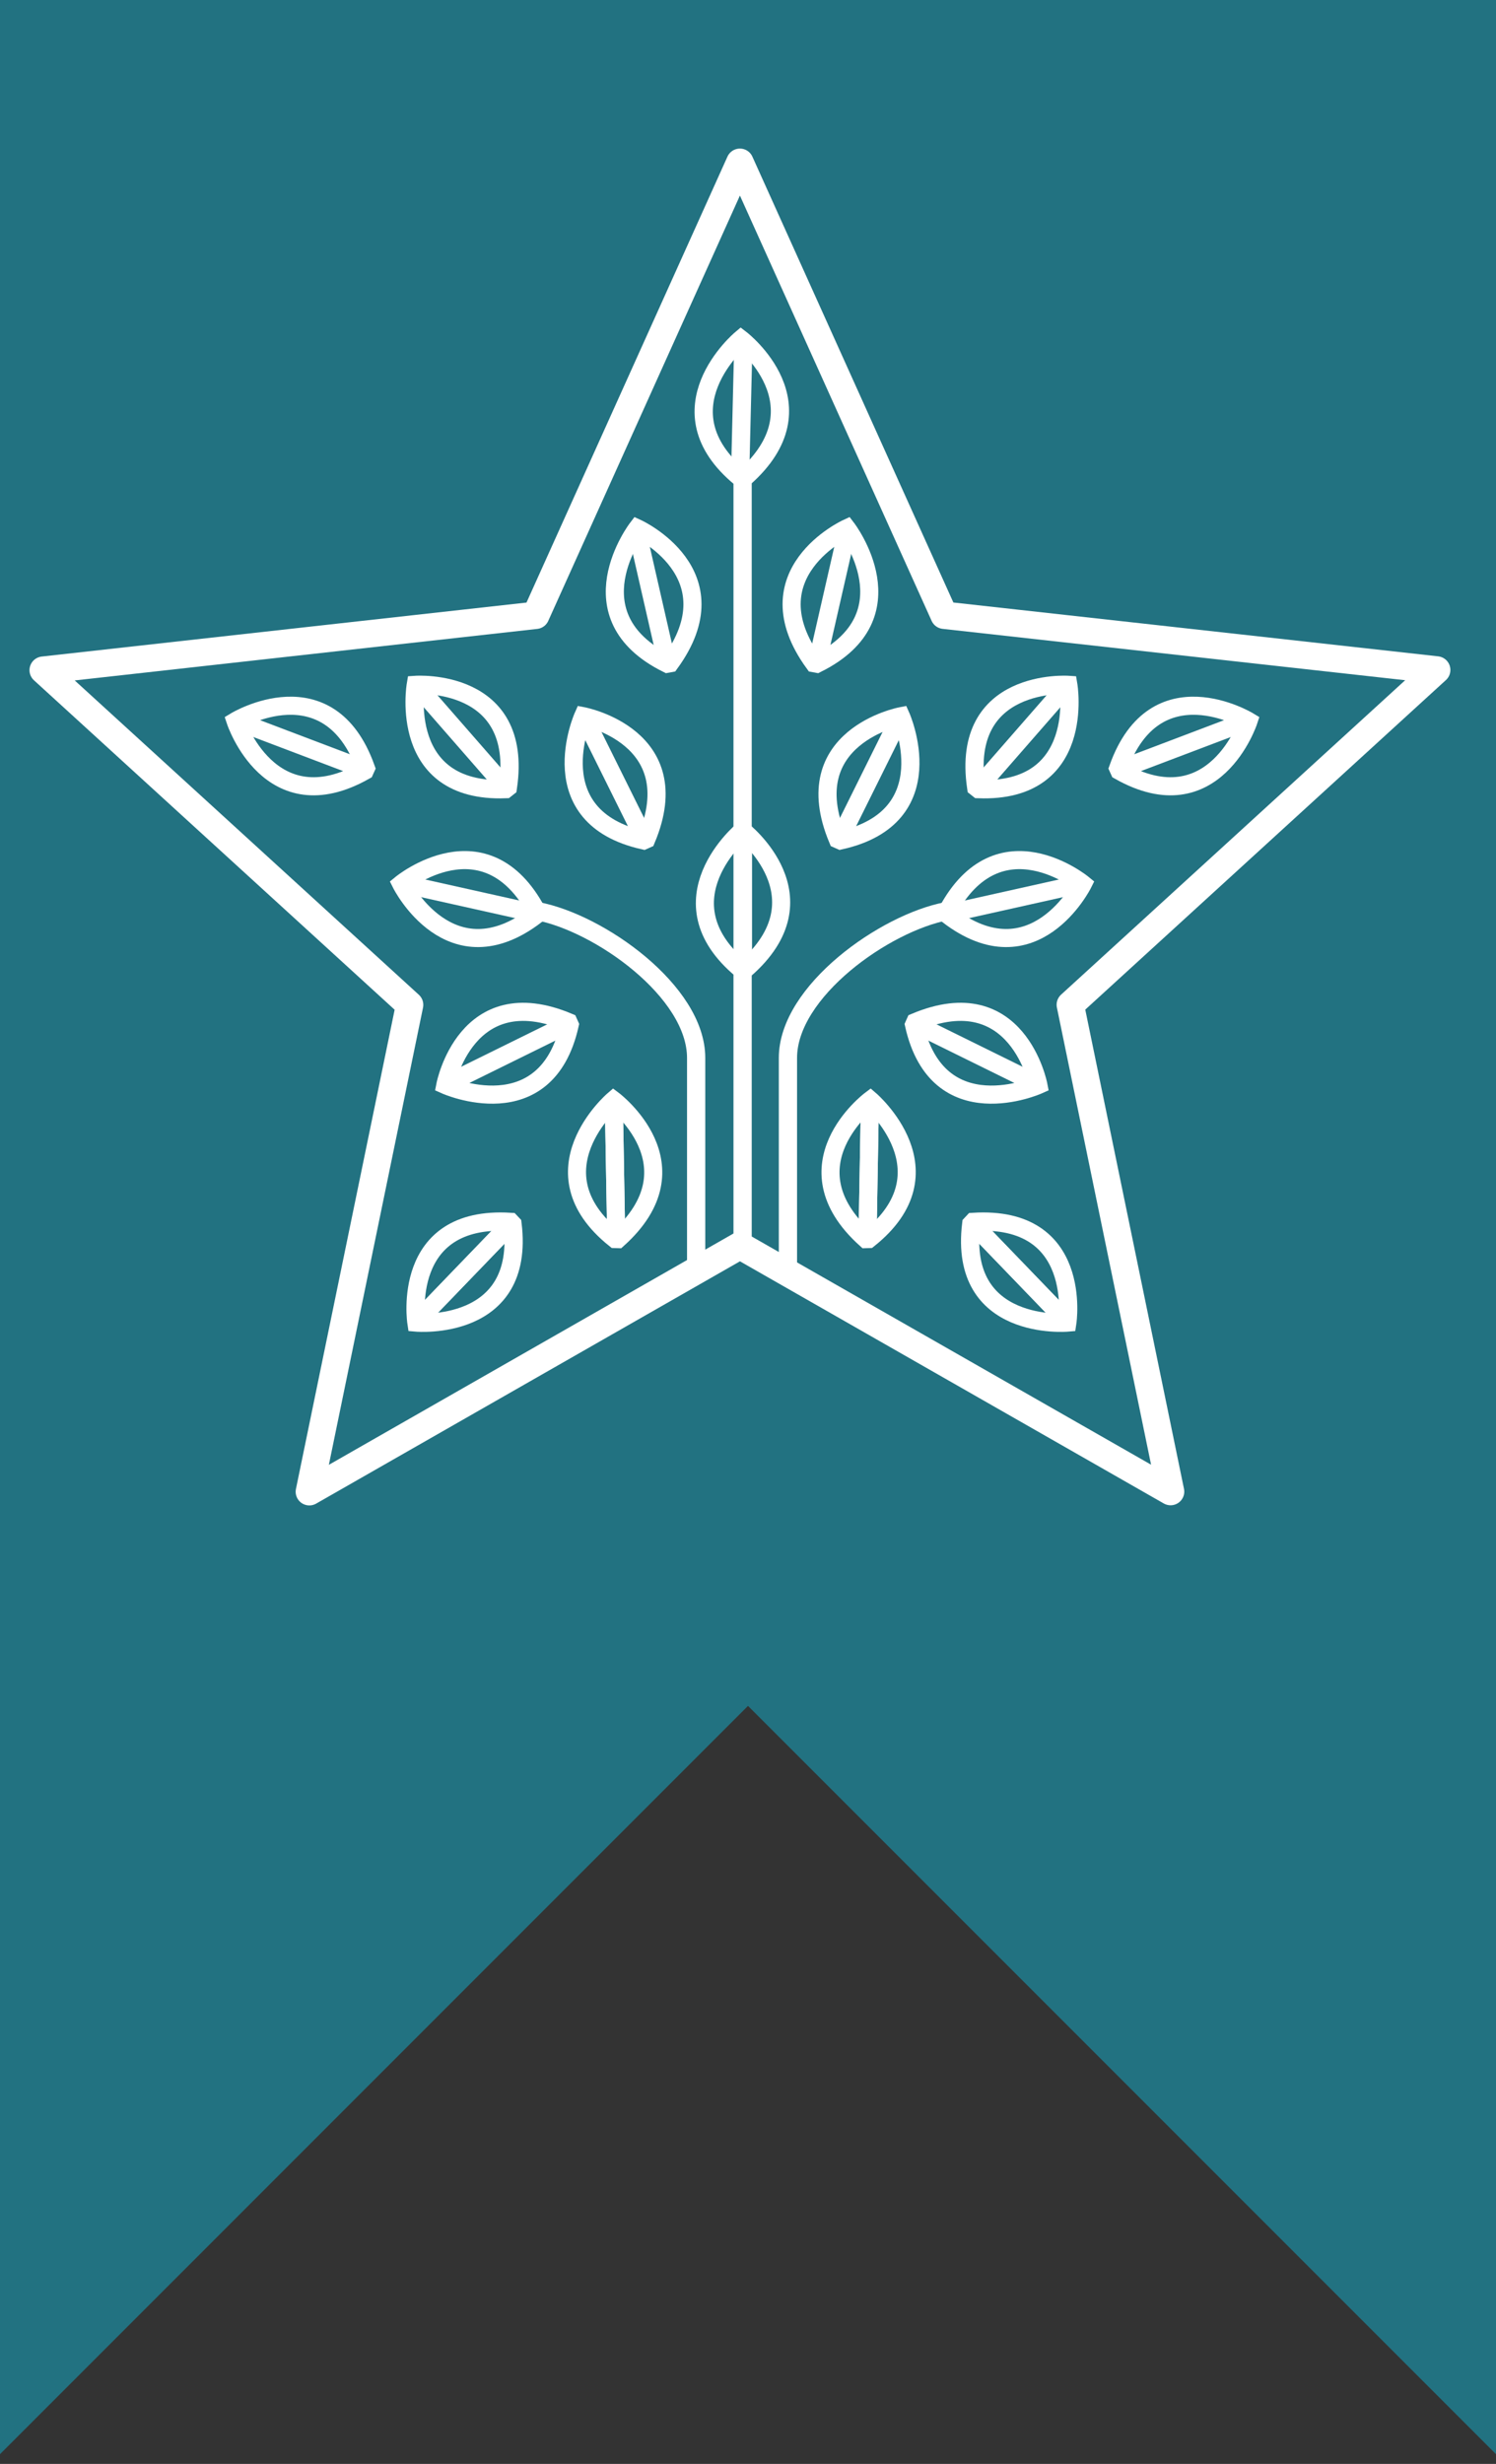 <?xml version="1.0" encoding="UTF-8" standalone="no"?>
<!-- Created with Inkscape (http://www.inkscape.org/) -->

<svg
   xmlns:dc="http://purl.org/dc/elements/1.1/"
   xmlns:cc="http://creativecommons.org/ns#"
   xmlns:rdf="http://www.w3.org/1999/02/22-rdf-syntax-ns#"
   xmlns:svg="http://www.w3.org/2000/svg"
   xmlns="http://www.w3.org/2000/svg"
   xmlns:sodipodi="http://sodipodi.sourceforge.net/DTD/sodipodi-0.dtd"
   xmlns:inkscape="http://www.inkscape.org/namespaces/inkscape"
   width="82"
   height="135"
   viewBox="0 0 82 135"
   version="1.1"
   id="svg8"
   inkscape:version="0.92.3 (2405546, 2018-03-11)"
   sodipodi:docname="badges.svg"
   inkscape:export-filename="/var/www/html/wordpress/wp-content/plugins/fcp-forms/forms/entity-add/templates/images/verified.png"
   inkscape:export-xdpi="96"
   inkscape:export-ydpi="96">
  <rect x="0" y="0" width="82" height="135" fill="#333333" stroke="none"/>
  <defs
     id="defs2">
    <filter
       inkscape:collect="always"
       style="color-interpolation-filters:sRGB"
       id="filter1357"
       x="-0.044"
       width="1.089"
       y="-0.03"
       height="1.061">
      <feGaussianBlur
         inkscape:collect="always"
         stdDeviation="0.988"
         id="feGaussianBlur1359" />
    </filter>
  </defs>
  <sodipodi:namedview
     id="base"
     pagecolor="#ffffff"
     bordercolor="#666666"
     borderopacity="1.0"
     inkscape:pageopacity="0.0"
     inkscape:pageshadow="2"
     inkscape:zoom="2.0000001"
     inkscape:cx="8.7290214"
     inkscape:cy="107.35507"
     inkscape:document-units="px"
     inkscape:current-layer="layer3"
     showgrid="false"
     units="px"
     viewbox-width="81.4"
     inkscape:window-width="1280"
     inkscape:window-height="735"
     inkscape:window-x="0"
     inkscape:window-y="0"
     inkscape:window-maximized="1"
     showguides="true"
     inkscape:guide-bbox="true" />
  <g
     inkscape:label="back"
     inkscape:groupmode="layer"
     id="layer1"
     transform="translate(0,-261.281)"
     sodipodi:insensitive="true"
     style="display:inline">
    <path
       style="opacity:1;vector-effect:none;fill:#227281;fill-opacity:1;stroke:none;stroke-width:0.5;stroke-linecap:round;stroke-linejoin:round;stroke-miterlimit:4;stroke-dasharray:none;stroke-dashoffset:0;stroke-opacity:1;paint-order:stroke fill markers"
       d="M 0,0 V 134.467 L 41,93.467 82,134.467 V 0 Z"
       transform="translate(0,261.281)"
       id="rect845"
       inkscape:connector-curvature="0" />
  </g>
  <g
     inkscape:groupmode="layer"
     id="layer2"
     inkscape:label="verified"
     sodipodi:insensitive="true"
     style="display:none">
    <g
       id="g1083"
       transform="translate(1.31,-261.281)">
      <g
         style="stroke-width:1;stroke-miterlimit:10;stroke-dasharray:none"
         id="g1044">
        <path
           inkscape:connector-curvature="0"
           id="path22"
           style="fill:none;stroke:#ffffff;stroke-width:1;stroke-linecap:butt;stroke-linejoin:miter;stroke-miterlimit:10;stroke-dasharray:none;stroke-opacity:1"
           d="m 39.308,313.384 c -5.901,-4.795 0.063,-9.635 0.063,-9.635 0,0 6.047,4.617 0.145,9.636 z" />
        <path
           inkscape:connector-curvature="0"
           id="path26"
           style="fill:none;stroke:#ffffff;stroke-width:1;stroke-linecap:butt;stroke-linejoin:miter;stroke-miterlimit:10;stroke-dasharray:none;stroke-opacity:1"
           d="m 39.399,304.053 -0.002,9.143" />
        <path
           inkscape:connector-curvature="0"
           id="path30"
           style="fill:none;stroke:#ffffff;stroke-width:1;stroke-linecap:butt;stroke-linejoin:miter;stroke-miterlimit:10;stroke-dasharray:none;stroke-opacity:1"
           d="m 39.274,299.213 c -5.934,-4.754 -0.003,-9.635 -0.003,-9.635 0,0 6.079,4.575 0.211,9.635 z" />
        <path
           inkscape:connector-curvature="0"
           id="path34"
           style="fill:none;stroke:#ffffff;stroke-width:1;stroke-linecap:butt;stroke-linejoin:miter;stroke-miterlimit:10;stroke-dasharray:none;stroke-opacity:1"
           d="m 39.301,289.882 0.061,9.143" />
        <path
           inkscape:connector-curvature="0"
           id="path38"
           style="fill:none;stroke:#ffffff;stroke-width:1;stroke-linecap:butt;stroke-linejoin:miter;stroke-miterlimit:10;stroke-dasharray:none;stroke-opacity:1"
           d="m 33.034,293.371 c -7.58,-0.596 -5.414,-7.959 -5.414,-7.959 0,0 7.6,0.366 5.591,7.849 z" />
        <path
           inkscape:connector-curvature="0"
           id="path42"
           style="fill:none;stroke:#ffffff;stroke-width:1;stroke-linecap:butt;stroke-linejoin:miter;stroke-miterlimit:10;stroke-dasharray:none;stroke-opacity:1"
           d="m 27.816,285.646 5.191,7.528" />
        <path
           inkscape:connector-curvature="0"
           id="path46"
           style="fill:none;stroke:#ffffff;stroke-width:1;stroke-linecap:butt;stroke-linejoin:miter;stroke-miterlimit:10;stroke-dasharray:none;stroke-opacity:1"
           d="m 26.782,300.731 c -7.265,2.241 -7.967,-5.401 -7.967,-5.401 0,0 7.199,-2.462 8.091,5.235 z" />
        <path
           inkscape:connector-curvature="0"
           id="path50"
           style="fill:none;stroke:#ffffff;stroke-width:1;stroke-linecap:butt;stroke-linejoin:miter;stroke-miterlimit:10;stroke-dasharray:none;stroke-opacity:1"
           d="m 19.082,295.475 7.601,5.083" />
        <path
           inkscape:connector-curvature="0"
           id="path54"
           style="fill:none;stroke:#ffffff;stroke-width:1;stroke-linecap:butt;stroke-linejoin:miter;stroke-miterlimit:10;stroke-dasharray:none;stroke-opacity:1"
           d="m 36.08,303.715 c -7.506,1.213 -7.142,-6.453 -7.142,-6.453 0,0 7.471,-1.44 7.288,6.305 z" />
        <path
           inkscape:connector-curvature="0"
           id="path58"
           style="fill:none;stroke:#ffffff;stroke-width:1;stroke-linecap:butt;stroke-linejoin:miter;stroke-miterlimit:10;stroke-dasharray:none;stroke-opacity:1"
           d="m 29.183,297.443 6.823,6.087" />
        <path
           inkscape:connector-curvature="0"
           id="path62"
           style="fill:none;stroke:#ffffff;stroke-width:1;stroke-linecap:butt;stroke-linejoin:miter;stroke-miterlimit:10;stroke-dasharray:none;stroke-opacity:1"
           d="m 28.249,310.251 c -7.506,1.213 -7.142,-6.453 -7.142,-6.453 0,0 7.471,-1.44 7.288,6.305 z" />
        <path
           inkscape:connector-curvature="0"
           id="path66"
           style="fill:none;stroke:#ffffff;stroke-width:1;stroke-linecap:butt;stroke-linejoin:miter;stroke-miterlimit:10;stroke-dasharray:none;stroke-opacity:1"
           d="m 21.352,303.979 6.823,6.087" />
        <path
           inkscape:connector-curvature="0"
           id="path70"
           style="fill:none;stroke:#ffffff;stroke-width:1;stroke-linecap:butt;stroke-linejoin:miter;stroke-miterlimit:10;stroke-dasharray:none;stroke-opacity:1"
           d="m 26.594,315.678 c -4.784,5.909 -9.625,-0.047 -9.625,-0.047 0,0 4.606,-6.055 9.635,-0.161 z" />
        <path
           inkscape:connector-curvature="0"
           id="path74"
           style="fill:none;stroke:#ffffff;stroke-width:1;stroke-linecap:butt;stroke-linejoin:miter;stroke-miterlimit:10;stroke-dasharray:none;stroke-opacity:1"
           d="m 17.272,315.603 9.143,-0.013" />
        <path
           inkscape:connector-curvature="0"
           id="path78"
           style="fill:none;stroke:#ffffff;stroke-width:1;stroke-linecap:butt;stroke-linejoin:miter;stroke-miterlimit:10;stroke-dasharray:none;stroke-opacity:1"
           d="m 36.645,318.71 c -6.993,2.984 -8.485,-4.545 -8.485,-4.545 0,0 6.904,-3.196 8.591,4.365 z" />
        <path
           inkscape:connector-curvature="0"
           id="path82"
           style="fill:none;stroke:#ffffff;stroke-width:1;stroke-linecap:butt;stroke-linejoin:miter;stroke-miterlimit:10;stroke-dasharray:none;stroke-opacity:1"
           d="m 28.441,314.283 8.088,4.266" />
        <path
           inkscape:connector-curvature="0"
           id="path86"
           style="fill:none;stroke:#ffffff;stroke-width:1;stroke-linecap:butt;stroke-linejoin:miter;stroke-miterlimit:10;stroke-dasharray:none;stroke-opacity:1"
           d="m 34.385,322.334 c -0.605,7.579 -7.965,5.404 -7.965,5.404 0,0 0.376,-7.599 7.857,-5.581 z" />
        <path
           inkscape:connector-curvature="0"
           id="path90"
           style="fill:none;stroke:#ffffff;stroke-width:1;stroke-linecap:butt;stroke-linejoin:miter;stroke-miterlimit:10;stroke-dasharray:none;stroke-opacity:1"
           d="m 26.654,327.542 7.534,-5.181" />
        <path
           inkscape:connector-curvature="0"
           id="path94"
           style="fill:none;stroke:#ffffff;stroke-width:1;stroke-linecap:butt;stroke-linejoin:miter;stroke-miterlimit:10;stroke-dasharray:none;stroke-opacity:1"
           d="m 45.179,293.54 c 7.58,-0.595 5.414,-7.958 5.414,-7.958 0,0 -7.6,0.366 -5.591,7.849 z" />
        <path
           inkscape:connector-curvature="0"
           id="path98"
           style="fill:none;stroke:#ffffff;stroke-width:1;stroke-linecap:butt;stroke-linejoin:miter;stroke-miterlimit:10;stroke-dasharray:none;stroke-opacity:1"
           d="m 50.397,285.816 -5.191,7.528" />
        <path
           inkscape:connector-curvature="0"
           id="path102"
           style="fill:none;stroke:#ffffff;stroke-width:1;stroke-linecap:butt;stroke-linejoin:miter;stroke-miterlimit:10;stroke-dasharray:none;stroke-opacity:1"
           d="m 52.533,300.792 c 7.265,2.241 7.968,-5.401 7.968,-5.401 0,0 -7.199,-2.462 -8.092,5.235 z" />
        <path
           inkscape:connector-curvature="0"
           id="path106"
           style="fill:none;stroke:#ffffff;stroke-width:1;stroke-linecap:butt;stroke-linejoin:miter;stroke-miterlimit:10;stroke-dasharray:none;stroke-opacity:1"
           d="m 60.233,295.537 -7.601,5.083" />
        <path
           inkscape:connector-curvature="0"
           id="path110"
           style="fill:none;stroke:#ffffff;stroke-width:1;stroke-linecap:butt;stroke-linejoin:miter;stroke-miterlimit:10;stroke-dasharray:none;stroke-opacity:1"
           d="m 43.171,303.567 c 7.506,1.213 7.142,-6.453 7.142,-6.453 0,0 -7.471,-1.44 -7.288,6.305 z" />
        <path
           inkscape:connector-curvature="0"
           id="path114"
           style="fill:none;stroke:#ffffff;stroke-width:1;stroke-linecap:butt;stroke-linejoin:miter;stroke-miterlimit:10;stroke-dasharray:none;stroke-opacity:1"
           d="m 50.067,297.295 -6.823,6.087" />
        <path
           inkscape:connector-curvature="0"
           id="path118"
           style="fill:none;stroke:#ffffff;stroke-width:1;stroke-linecap:butt;stroke-linejoin:miter;stroke-miterlimit:10;stroke-dasharray:none;stroke-opacity:1"
           d="m 50.382,310.132 c 7.506,1.213 7.142,-6.453 7.142,-6.453 0,0 -7.471,-1.44 -7.288,6.305 z" />
        <path
           inkscape:connector-curvature="0"
           id="path122"
           style="fill:none;stroke:#ffffff;stroke-width:1;stroke-linecap:butt;stroke-linejoin:miter;stroke-miterlimit:10;stroke-dasharray:none;stroke-opacity:1"
           d="m 57.278,303.86 -6.823,6.087" />
        <path
           inkscape:connector-curvature="0"
           id="path126"
           style="fill:none;stroke:#ffffff;stroke-width:1;stroke-linecap:butt;stroke-linejoin:miter;stroke-miterlimit:10;stroke-dasharray:none;stroke-opacity:1"
           d="m 52.758,316.533 c 4.784,5.909 9.625,-0.047 9.625,-0.047 0,0 -4.607,-6.055 -9.635,-0.161 z" />
        <path
           inkscape:connector-curvature="0"
           id="path130"
           style="fill:none;stroke:#ffffff;stroke-width:1;stroke-linecap:butt;stroke-linejoin:miter;stroke-miterlimit:10;stroke-dasharray:none;stroke-opacity:1"
           d="m 62.08,316.458 -9.144,-0.014" />
        <path
           inkscape:connector-curvature="0"
           id="path134"
           style="fill:none;stroke:#ffffff;stroke-width:1;stroke-linecap:butt;stroke-linejoin:miter;stroke-miterlimit:10;stroke-dasharray:none;stroke-opacity:1"
           d="m 41.937,319.109 c 6.993,2.984 8.485,-4.544 8.485,-4.544 0,0 -6.904,-3.196 -8.591,4.366 z" />
        <path
           inkscape:connector-curvature="0"
           id="path138"
           style="fill:none;stroke:#ffffff;stroke-width:1;stroke-linecap:butt;stroke-linejoin:miter;stroke-miterlimit:10;stroke-dasharray:none;stroke-opacity:1"
           d="m 50.141,314.682 -8.088,4.266" />
        <path
           inkscape:connector-curvature="0"
           id="path142"
           style="fill:none;stroke:#ffffff;stroke-width:1;stroke-linecap:butt;stroke-linejoin:miter;stroke-miterlimit:10;stroke-dasharray:none;stroke-opacity:1"
           d="m 44.765,322.251 c 0.605,7.579 7.965,5.404 7.965,5.404 0,0 -0.376,-7.599 -7.856,-5.581 z" />
        <path
           inkscape:connector-curvature="0"
           id="path146"
           style="fill:none;stroke:#ffffff;stroke-width:1;stroke-linecap:butt;stroke-linejoin:miter;stroke-miterlimit:10;stroke-dasharray:none;stroke-opacity:1"
           d="m 52.496,327.46 -7.534,-5.181" />
        <path
           inkscape:connector-curvature="0"
           id="path150"
           style="fill:none;stroke:#ffffff;stroke-width:1;stroke-linecap:butt;stroke-linejoin:miter;stroke-miterlimit:10;stroke-dasharray:none;stroke-opacity:1"
           d="m 39.378,299.218 v 35.213" />
        <path
           inkscape:connector-curvature="0"
           id="path154"
           style="fill:none;stroke:#ffffff;stroke-width:1;stroke-linecap:butt;stroke-linejoin:miter;stroke-miterlimit:10;stroke-dasharray:none;stroke-opacity:1"
           d="M 41.811,318.982 V 334.217" />
        <path
           inkscape:connector-curvature="0"
           id="path158"
           style="fill:none;stroke:#ffffff;stroke-width:1;stroke-linecap:butt;stroke-linejoin:miter;stroke-miterlimit:10;stroke-dasharray:none;stroke-opacity:1"
           d="m 36.769,318.585 v 15.417" />
      </g>
      <path
         d="m 66.451,307.479 c 0,14.78 -11.981,26.76 -26.76,26.76 -14.78,0 -26.761,-11.981 -26.761,-26.76 0,-14.78 11.981,-26.76 26.761,-26.76 14.779,0 26.76,11.981 26.76,26.76 z"
         style="fill:none;stroke:#ffffff;stroke-width:1.5;stroke-linecap:butt;stroke-linejoin:miter;stroke-miterlimit:10;stroke-dasharray:none;stroke-opacity:1"
         id="path162"
         inkscape:connector-curvature="0" />
    </g>
  </g>
  <g
     style="display:none"
     inkscape:label="marker_invert"
     id="g1117"
     inkscape:groupmode="layer"
     sodipodi:insensitive="true">
    <g
       id="g1339"
       style="filter:url(#filter1357)">
      <path
         inkscape:connector-curvature="0"
         id="path1041"
         style="fill:none;stroke:#ffffff;stroke-width:4;stroke-linecap:butt;stroke-linejoin:miter;stroke-miterlimit:10;stroke-dasharray:none;stroke-opacity:1"
         d="m 40.618,54.227 c -5.901,-4.795 0.063,-9.635 0.063,-9.635 0,0 6.047,4.617 0.145,9.636 z" />
      <path
         inkscape:connector-curvature="0"
         id="path1043"
         style="fill:none;stroke:#ffffff;stroke-width:4;stroke-linecap:butt;stroke-linejoin:miter;stroke-miterlimit:10;stroke-dasharray:none;stroke-opacity:1"
         d="m 40.709,44.896 -0.002,9.143" />
      <path
         inkscape:connector-curvature="0"
         id="path1045"
         style="fill:none;stroke:#ffffff;stroke-width:4;stroke-linecap:butt;stroke-linejoin:miter;stroke-miterlimit:10;stroke-dasharray:none;stroke-opacity:1"
         d="m 40.584,37.932 c -5.934,-4.754 -0.003,-9.635 -0.003,-9.635 0,0 6.079,4.575 0.211,9.635 z" />
      <path
         inkscape:connector-curvature="0"
         id="path1047"
         style="fill:none;stroke:#ffffff;stroke-width:4;stroke-linecap:butt;stroke-linejoin:miter;stroke-miterlimit:10;stroke-dasharray:none;stroke-opacity:1"
         d="m 40.61,28.601 0.061,9.143" />
      <path
         inkscape:connector-curvature="0"
         id="path1049"
         style="fill:none;stroke:#ffffff;stroke-width:4;stroke-linecap:butt;stroke-linejoin:miter;stroke-miterlimit:10;stroke-dasharray:none;stroke-opacity:1"
         d="m 34.344,32.089 c -7.58,-0.596 -5.414,-7.959 -5.414,-7.959 0,0 7.6,0.366 5.591,7.849 z" />
      <path
         inkscape:connector-curvature="0"
         id="path1051"
         style="fill:none;stroke:#ffffff;stroke-width:4;stroke-linecap:butt;stroke-linejoin:miter;stroke-miterlimit:10;stroke-dasharray:none;stroke-opacity:1"
         d="m 29.125,24.365 5.191,7.528" />
      <path
         inkscape:connector-curvature="0"
         id="path1053"
         style="fill:none;stroke:#ffffff;stroke-width:4;stroke-linecap:butt;stroke-linejoin:miter;stroke-miterlimit:10;stroke-dasharray:none;stroke-opacity:1"
         d="m 28.092,39.45 c -7.265,2.241 -7.967,-5.401 -7.967,-5.401 0,0 7.199,-2.462 8.091,5.235 z" />
      <path
         inkscape:connector-curvature="0"
         id="path1055"
         style="fill:none;stroke:#ffffff;stroke-width:4;stroke-linecap:butt;stroke-linejoin:miter;stroke-miterlimit:10;stroke-dasharray:none;stroke-opacity:1"
         d="m 20.392,34.194 7.601,5.083" />
      <path
         inkscape:connector-curvature="0"
         id="path1057"
         style="fill:none;stroke:#ffffff;stroke-width:4;stroke-linecap:butt;stroke-linejoin:miter;stroke-miterlimit:10;stroke-dasharray:none;stroke-opacity:1"
         d="m 37.39,42.434 c -7.506,1.213 -7.142,-6.453 -7.142,-6.453 0,0 7.471,-1.44 7.288,6.305 z" />
      <path
         inkscape:connector-curvature="0"
         id="path1059"
         style="fill:none;stroke:#ffffff;stroke-width:4;stroke-linecap:butt;stroke-linejoin:miter;stroke-miterlimit:10;stroke-dasharray:none;stroke-opacity:1"
         d="m 30.493,36.161 6.823,6.087" />
      <path
         inkscape:connector-curvature="0"
         id="path1061"
         style="fill:none;stroke:#ffffff;stroke-width:4;stroke-linecap:butt;stroke-linejoin:miter;stroke-miterlimit:10;stroke-dasharray:none;stroke-opacity:1"
         d="m 29.558,51.095 c -7.506,1.213 -7.142,-6.453 -7.142,-6.453 0,0 7.471,-1.44 7.288,6.305 z" />
      <path
         inkscape:connector-curvature="0"
         id="path1063"
         style="fill:none;stroke:#ffffff;stroke-width:4;stroke-linecap:butt;stroke-linejoin:miter;stroke-miterlimit:10;stroke-dasharray:none;stroke-opacity:1"
         d="m 22.662,44.823 6.823,6.087" />
      <path
         inkscape:connector-curvature="0"
         id="path1065"
         style="fill:none;stroke:#ffffff;stroke-width:4;stroke-linecap:butt;stroke-linejoin:miter;stroke-miterlimit:10;stroke-dasharray:none;stroke-opacity:1"
         d="m 27.903,56.522 c -4.784,5.909 -9.625,-0.047 -9.625,-0.047 0,0 4.606,-6.055 9.635,-0.161 z" />
      <path
         inkscape:connector-curvature="0"
         id="path1067"
         style="fill:none;stroke:#ffffff;stroke-width:4;stroke-linecap:butt;stroke-linejoin:miter;stroke-miterlimit:10;stroke-dasharray:none;stroke-opacity:1"
         d="m 18.581,56.447 9.143,-0.013" />
      <path
         inkscape:connector-curvature="0"
         id="path1069"
         style="fill:none;stroke:#ffffff;stroke-width:4;stroke-linecap:butt;stroke-linejoin:miter;stroke-miterlimit:10;stroke-dasharray:none;stroke-opacity:1"
         d="m 37.954,59.554 c -6.993,2.984 -8.485,-4.545 -8.485,-4.545 0,0 6.904,-3.196 8.591,4.365 z" />
      <path
         inkscape:connector-curvature="0"
         id="path1071"
         style="fill:none;stroke:#ffffff;stroke-width:4;stroke-linecap:butt;stroke-linejoin:miter;stroke-miterlimit:10;stroke-dasharray:none;stroke-opacity:1"
         d="m 29.75,55.127 8.088,4.266" />
      <path
         inkscape:connector-curvature="0"
         id="path1073"
         style="fill:none;stroke:#ffffff;stroke-width:4;stroke-linecap:butt;stroke-linejoin:miter;stroke-miterlimit:10;stroke-dasharray:none;stroke-opacity:1"
         d="m 35.694,66.552 c -0.605,7.579 -7.965,5.404 -7.965,5.404 0,0 0.376,-7.599 7.857,-5.581 z" />
      <path
         inkscape:connector-curvature="0"
         id="path1075"
         style="fill:none;stroke:#ffffff;stroke-width:4;stroke-linecap:butt;stroke-linejoin:miter;stroke-miterlimit:10;stroke-dasharray:none;stroke-opacity:1"
         d="m 27.963,71.761 7.534,-5.181" />
      <path
         inkscape:connector-curvature="0"
         id="path1077"
         style="fill:none;stroke:#ffffff;stroke-width:4;stroke-linecap:butt;stroke-linejoin:miter;stroke-miterlimit:10;stroke-dasharray:none;stroke-opacity:1"
         d="m 46.488,32.259 c 7.58,-0.595 5.414,-7.958 5.414,-7.958 0,0 -7.6,0.366 -5.591,7.849 z" />
      <path
         inkscape:connector-curvature="0"
         id="path1079"
         style="fill:none;stroke:#ffffff;stroke-width:4;stroke-linecap:butt;stroke-linejoin:miter;stroke-miterlimit:10;stroke-dasharray:none;stroke-opacity:1"
         d="m 51.707,24.534 -5.191,7.528" />
      <path
         inkscape:connector-curvature="0"
         id="path1081"
         style="fill:none;stroke:#ffffff;stroke-width:4;stroke-linecap:butt;stroke-linejoin:miter;stroke-miterlimit:10;stroke-dasharray:none;stroke-opacity:1"
         d="m 53.843,39.511 c 7.265,2.241 7.968,-5.401 7.968,-5.401 0,0 -7.199,-2.462 -8.092,5.235 z" />
      <path
         inkscape:connector-curvature="0"
         id="path1083"
         style="fill:none;stroke:#ffffff;stroke-width:4;stroke-linecap:butt;stroke-linejoin:miter;stroke-miterlimit:10;stroke-dasharray:none;stroke-opacity:1"
         d="m 61.542,34.255 -7.601,5.083" />
      <path
         inkscape:connector-curvature="0"
         id="path1085"
         style="fill:none;stroke:#ffffff;stroke-width:4;stroke-linecap:butt;stroke-linejoin:miter;stroke-miterlimit:10;stroke-dasharray:none;stroke-opacity:1"
         d="m 44.481,42.286 c 7.506,1.213 7.142,-6.453 7.142,-6.453 0,0 -7.471,-1.44 -7.288,6.305 z" />
      <path
         inkscape:connector-curvature="0"
         id="path1087"
         style="fill:none;stroke:#ffffff;stroke-width:4;stroke-linecap:butt;stroke-linejoin:miter;stroke-miterlimit:10;stroke-dasharray:none;stroke-opacity:1"
         d="m 51.377,36.014 -6.823,6.087" />
      <path
         inkscape:connector-curvature="0"
         id="path1089"
         style="fill:none;stroke:#ffffff;stroke-width:4;stroke-linecap:butt;stroke-linejoin:miter;stroke-miterlimit:10;stroke-dasharray:none;stroke-opacity:1"
         d="m 51.691,50.976 c 7.506,1.213 7.142,-6.453 7.142,-6.453 0,0 -7.471,-1.44 -7.288,6.305 z" />
      <path
         inkscape:connector-curvature="0"
         id="path1091"
         style="fill:none;stroke:#ffffff;stroke-width:4;stroke-linecap:butt;stroke-linejoin:miter;stroke-miterlimit:10;stroke-dasharray:none;stroke-opacity:1"
         d="M 58.588,44.703 51.765,50.791" />
      <path
         inkscape:connector-curvature="0"
         id="path1093"
         style="fill:none;stroke:#ffffff;stroke-width:4;stroke-linecap:butt;stroke-linejoin:miter;stroke-miterlimit:10;stroke-dasharray:none;stroke-opacity:1"
         d="m 54.067,57.376 c 4.784,5.909 9.625,-0.047 9.625,-0.047 0,0 -4.607,-6.055 -9.635,-0.161 z" />
      <path
         inkscape:connector-curvature="0"
         id="path1095"
         style="fill:none;stroke:#ffffff;stroke-width:4;stroke-linecap:butt;stroke-linejoin:miter;stroke-miterlimit:10;stroke-dasharray:none;stroke-opacity:1"
         d="m 63.389,57.302 -9.144,-0.014" />
      <path
         inkscape:connector-curvature="0"
         id="path1097"
         style="fill:none;stroke:#ffffff;stroke-width:4;stroke-linecap:butt;stroke-linejoin:miter;stroke-miterlimit:10;stroke-dasharray:none;stroke-opacity:1"
         d="m 43.246,59.953 c 6.993,2.984 8.485,-4.544 8.485,-4.544 0,0 -6.904,-3.196 -8.591,4.366 z" />
      <path
         inkscape:connector-curvature="0"
         id="path1099"
         style="fill:none;stroke:#ffffff;stroke-width:4;stroke-linecap:butt;stroke-linejoin:miter;stroke-miterlimit:10;stroke-dasharray:none;stroke-opacity:1"
         d="M 51.45,55.526 43.362,59.792" />
      <path
         inkscape:connector-curvature="0"
         id="path1101"
         style="fill:none;stroke:#ffffff;stroke-width:4;stroke-linecap:butt;stroke-linejoin:miter;stroke-miterlimit:10;stroke-dasharray:none;stroke-opacity:1"
         d="m 46.075,66.47 c 0.605,7.579 7.965,5.404 7.965,5.404 0,0 -0.376,-7.599 -7.856,-5.581 z" />
      <path
         inkscape:connector-curvature="0"
         id="path1103"
         style="fill:none;stroke:#ffffff;stroke-width:4;stroke-linecap:butt;stroke-linejoin:miter;stroke-miterlimit:10;stroke-dasharray:none;stroke-opacity:1"
         d="m 53.806,71.678 -7.534,-5.181" />
      <path
         sodipodi:nodetypes="cc"
         inkscape:connector-curvature="0"
         id="path1105"
         style="fill:none;stroke:#ffffff;stroke-width:4;stroke-linecap:butt;stroke-linejoin:miter;stroke-miterlimit:10;stroke-dasharray:none;stroke-opacity:1"
         d="m 40.687,37.937 v 59.078" />
      <path
         sodipodi:nodetypes="cc"
         inkscape:connector-curvature="0"
         id="path1107"
         style="fill:none;stroke:#ffffff;stroke-width:4;stroke-linecap:butt;stroke-linejoin:miter;stroke-miterlimit:10;stroke-dasharray:none;stroke-opacity:1"
         d="M 43.121,59.645 V 95.033" />
      <path
         sodipodi:nodetypes="cc"
         inkscape:connector-curvature="0"
         id="path1109"
         style="fill:none;stroke:#ffffff;stroke-width:4;stroke-linecap:butt;stroke-linejoin:miter;stroke-miterlimit:10;stroke-dasharray:none;stroke-opacity:1"
         d="M 38.078,59.249 V 93.757" />
      <path
         inkscape:connector-curvature="0"
         id="path1113"
         style="fill:none;stroke:#ffffff;stroke-width:4;stroke-linecap:butt;stroke-linejoin:miter;stroke-miterlimit:10;stroke-dasharray:none;stroke-opacity:1"
         d="m 67.761,46.198 c 0,23.972 -26.76,51.51 -26.76,51.51 0,0 -26.761,-27.715 -26.761,-51.51 0,-14.78 11.981,-26.76 26.761,-26.76 14.779,0 26.76,11.981 26.76,26.76 z"
         sodipodi:nodetypes="scsss" />
    </g>
    <g
       id="g1301">
      <path
         d="m 40.618,54.227 c -5.901,-4.795 0.063,-9.635 0.063,-9.635 0,0 6.047,4.617 0.145,9.636 z"
         style="fill:none;stroke:#227281;stroke-width:1;stroke-linecap:butt;stroke-linejoin:miter;stroke-miterlimit:10;stroke-dasharray:none;stroke-opacity:1"
         id="path1193"
         inkscape:connector-curvature="0" />
      <path
         d="m 40.709,44.896 -0.002,9.143"
         style="fill:none;stroke:#227281;stroke-width:1;stroke-linecap:butt;stroke-linejoin:miter;stroke-miterlimit:10;stroke-dasharray:none;stroke-opacity:1"
         id="path1195"
         inkscape:connector-curvature="0" />
      <path
         d="m 40.584,37.932 c -5.934,-4.754 -0.003,-9.635 -0.003,-9.635 0,0 6.079,4.575 0.211,9.635 z"
         style="fill:none;stroke:#227281;stroke-width:1;stroke-linecap:butt;stroke-linejoin:miter;stroke-miterlimit:10;stroke-dasharray:none;stroke-opacity:1"
         id="path1197"
         inkscape:connector-curvature="0" />
      <path
         d="m 40.61,28.601 0.061,9.143"
         style="fill:none;stroke:#227281;stroke-width:1;stroke-linecap:butt;stroke-linejoin:miter;stroke-miterlimit:10;stroke-dasharray:none;stroke-opacity:1"
         id="path1199"
         inkscape:connector-curvature="0" />
      <path
         d="m 34.344,32.089 c -7.58,-0.596 -5.414,-7.959 -5.414,-7.959 0,0 7.6,0.366 5.591,7.849 z"
         style="fill:none;stroke:#227281;stroke-width:1;stroke-linecap:butt;stroke-linejoin:miter;stroke-miterlimit:10;stroke-dasharray:none;stroke-opacity:1"
         id="path1201"
         inkscape:connector-curvature="0" />
      <path
         d="m 29.125,24.365 5.191,7.528"
         style="fill:none;stroke:#227281;stroke-width:1;stroke-linecap:butt;stroke-linejoin:miter;stroke-miterlimit:10;stroke-dasharray:none;stroke-opacity:1"
         id="path1203"
         inkscape:connector-curvature="0" />
      <path
         d="m 28.092,39.45 c -7.265,2.241 -7.967,-5.401 -7.967,-5.401 0,0 7.199,-2.462 8.091,5.235 z"
         style="fill:none;stroke:#227281;stroke-width:1;stroke-linecap:butt;stroke-linejoin:miter;stroke-miterlimit:10;stroke-dasharray:none;stroke-opacity:1"
         id="path1205"
         inkscape:connector-curvature="0" />
      <path
         d="m 20.392,34.194 7.601,5.083"
         style="fill:none;stroke:#227281;stroke-width:1;stroke-linecap:butt;stroke-linejoin:miter;stroke-miterlimit:10;stroke-dasharray:none;stroke-opacity:1"
         id="path1207"
         inkscape:connector-curvature="0" />
      <path
         d="m 37.39,42.434 c -7.506,1.213 -7.142,-6.453 -7.142,-6.453 0,0 7.471,-1.44 7.288,6.305 z"
         style="fill:none;stroke:#227281;stroke-width:1;stroke-linecap:butt;stroke-linejoin:miter;stroke-miterlimit:10;stroke-dasharray:none;stroke-opacity:1"
         id="path1209"
         inkscape:connector-curvature="0" />
      <path
         d="m 30.493,36.161 6.823,6.087"
         style="fill:none;stroke:#227281;stroke-width:1;stroke-linecap:butt;stroke-linejoin:miter;stroke-miterlimit:10;stroke-dasharray:none;stroke-opacity:1"
         id="path1211"
         inkscape:connector-curvature="0" />
      <path
         d="m 29.558,51.095 c -7.506,1.213 -7.142,-6.453 -7.142,-6.453 0,0 7.471,-1.44 7.288,6.305 z"
         style="fill:none;stroke:#227281;stroke-width:1;stroke-linecap:butt;stroke-linejoin:miter;stroke-miterlimit:10;stroke-dasharray:none;stroke-opacity:1"
         id="path1213"
         inkscape:connector-curvature="0" />
      <path
         d="m 22.662,44.823 6.823,6.087"
         style="fill:none;stroke:#227281;stroke-width:1;stroke-linecap:butt;stroke-linejoin:miter;stroke-miterlimit:10;stroke-dasharray:none;stroke-opacity:1"
         id="path1215"
         inkscape:connector-curvature="0" />
      <path
         d="m 27.903,56.522 c -4.784,5.909 -9.625,-0.047 -9.625,-0.047 0,0 4.606,-6.055 9.635,-0.161 z"
         style="fill:none;stroke:#227281;stroke-width:1;stroke-linecap:butt;stroke-linejoin:miter;stroke-miterlimit:10;stroke-dasharray:none;stroke-opacity:1"
         id="path1217"
         inkscape:connector-curvature="0" />
      <path
         d="m 18.581,56.447 9.143,-0.013"
         style="fill:none;stroke:#227281;stroke-width:1;stroke-linecap:butt;stroke-linejoin:miter;stroke-miterlimit:10;stroke-dasharray:none;stroke-opacity:1"
         id="path1219"
         inkscape:connector-curvature="0" />
      <path
         d="m 37.954,59.554 c -6.993,2.984 -8.485,-4.545 -8.485,-4.545 0,0 6.904,-3.196 8.591,4.365 z"
         style="fill:none;stroke:#227281;stroke-width:1;stroke-linecap:butt;stroke-linejoin:miter;stroke-miterlimit:10;stroke-dasharray:none;stroke-opacity:1"
         id="path1221"
         inkscape:connector-curvature="0" />
      <path
         d="m 29.75,55.127 8.088,4.266"
         style="fill:none;stroke:#227281;stroke-width:1;stroke-linecap:butt;stroke-linejoin:miter;stroke-miterlimit:10;stroke-dasharray:none;stroke-opacity:1"
         id="path1223"
         inkscape:connector-curvature="0" />
      <path
         d="m 35.694,66.552 c -0.605,7.579 -7.965,5.404 -7.965,5.404 0,0 0.376,-7.599 7.857,-5.581 z"
         style="fill:none;stroke:#227281;stroke-width:1;stroke-linecap:butt;stroke-linejoin:miter;stroke-miterlimit:10;stroke-dasharray:none;stroke-opacity:1"
         id="path1225"
         inkscape:connector-curvature="0" />
      <path
         d="m 27.963,71.761 7.534,-5.181"
         style="fill:none;stroke:#227281;stroke-width:1;stroke-linecap:butt;stroke-linejoin:miter;stroke-miterlimit:10;stroke-dasharray:none;stroke-opacity:1"
         id="path1227"
         inkscape:connector-curvature="0" />
      <path
         d="m 46.488,32.259 c 7.58,-0.595 5.414,-7.958 5.414,-7.958 0,0 -7.6,0.366 -5.591,7.849 z"
         style="fill:none;stroke:#227281;stroke-width:1;stroke-linecap:butt;stroke-linejoin:miter;stroke-miterlimit:10;stroke-dasharray:none;stroke-opacity:1"
         id="path1229"
         inkscape:connector-curvature="0" />
      <path
         d="m 51.707,24.534 -5.191,7.528"
         style="fill:none;stroke:#227281;stroke-width:1;stroke-linecap:butt;stroke-linejoin:miter;stroke-miterlimit:10;stroke-dasharray:none;stroke-opacity:1"
         id="path1231"
         inkscape:connector-curvature="0" />
      <path
         d="m 53.843,39.511 c 7.265,2.241 7.968,-5.401 7.968,-5.401 0,0 -7.199,-2.462 -8.092,5.235 z"
         style="fill:none;stroke:#227281;stroke-width:1;stroke-linecap:butt;stroke-linejoin:miter;stroke-miterlimit:10;stroke-dasharray:none;stroke-opacity:1"
         id="path1233"
         inkscape:connector-curvature="0" />
      <path
         d="m 61.542,34.255 -7.601,5.083"
         style="fill:none;stroke:#227281;stroke-width:1;stroke-linecap:butt;stroke-linejoin:miter;stroke-miterlimit:10;stroke-dasharray:none;stroke-opacity:1"
         id="path1235"
         inkscape:connector-curvature="0" />
      <path
         d="m 44.481,42.286 c 7.506,1.213 7.142,-6.453 7.142,-6.453 0,0 -7.471,-1.44 -7.288,6.305 z"
         style="fill:none;stroke:#227281;stroke-width:1;stroke-linecap:butt;stroke-linejoin:miter;stroke-miterlimit:10;stroke-dasharray:none;stroke-opacity:1"
         id="path1237"
         inkscape:connector-curvature="0" />
      <path
         d="m 51.377,36.014 -6.823,6.087"
         style="fill:none;stroke:#227281;stroke-width:1;stroke-linecap:butt;stroke-linejoin:miter;stroke-miterlimit:10;stroke-dasharray:none;stroke-opacity:1"
         id="path1239"
         inkscape:connector-curvature="0" />
      <path
         d="m 51.691,50.976 c 7.506,1.213 7.142,-6.453 7.142,-6.453 0,0 -7.471,-1.44 -7.288,6.305 z"
         style="fill:none;stroke:#227281;stroke-width:1;stroke-linecap:butt;stroke-linejoin:miter;stroke-miterlimit:10;stroke-dasharray:none;stroke-opacity:1"
         id="path1241"
         inkscape:connector-curvature="0" />
      <path
         d="M 58.588,44.703 51.765,50.791"
         style="fill:none;stroke:#227281;stroke-width:1;stroke-linecap:butt;stroke-linejoin:miter;stroke-miterlimit:10;stroke-dasharray:none;stroke-opacity:1"
         id="path1243"
         inkscape:connector-curvature="0" />
      <path
         d="m 54.067,57.376 c 4.784,5.909 9.625,-0.047 9.625,-0.047 0,0 -4.607,-6.055 -9.635,-0.161 z"
         style="fill:none;stroke:#227281;stroke-width:1;stroke-linecap:butt;stroke-linejoin:miter;stroke-miterlimit:10;stroke-dasharray:none;stroke-opacity:1"
         id="path1245"
         inkscape:connector-curvature="0" />
      <path
         d="m 63.389,57.302 -9.144,-0.014"
         style="fill:none;stroke:#227281;stroke-width:1;stroke-linecap:butt;stroke-linejoin:miter;stroke-miterlimit:10;stroke-dasharray:none;stroke-opacity:1"
         id="path1247"
         inkscape:connector-curvature="0" />
      <path
         d="m 43.246,59.953 c 6.993,2.984 8.485,-4.544 8.485,-4.544 0,0 -6.904,-3.196 -8.591,4.366 z"
         style="fill:none;stroke:#227281;stroke-width:1;stroke-linecap:butt;stroke-linejoin:miter;stroke-miterlimit:10;stroke-dasharray:none;stroke-opacity:1"
         id="path1249"
         inkscape:connector-curvature="0" />
      <path
         d="M 51.45,55.526 43.362,59.792"
         style="fill:none;stroke:#227281;stroke-width:1;stroke-linecap:butt;stroke-linejoin:miter;stroke-miterlimit:10;stroke-dasharray:none;stroke-opacity:1"
         id="path1251"
         inkscape:connector-curvature="0" />
      <path
         d="m 46.075,66.47 c 0.605,7.579 7.965,5.404 7.965,5.404 0,0 -0.376,-7.599 -7.856,-5.581 z"
         style="fill:none;stroke:#227281;stroke-width:1;stroke-linecap:butt;stroke-linejoin:miter;stroke-miterlimit:10;stroke-dasharray:none;stroke-opacity:1"
         id="path1253"
         inkscape:connector-curvature="0" />
      <path
         d="m 53.806,71.678 -7.534,-5.181"
         style="fill:none;stroke:#227281;stroke-width:1;stroke-linecap:butt;stroke-linejoin:miter;stroke-miterlimit:10;stroke-dasharray:none;stroke-opacity:1"
         id="path1255"
         inkscape:connector-curvature="0" />
      <path
         d="m 40.687,37.937 v 59.078"
         style="fill:none;stroke:#227281;stroke-width:1;stroke-linecap:butt;stroke-linejoin:miter;stroke-miterlimit:10;stroke-dasharray:none;stroke-opacity:1"
         id="path1257"
         inkscape:connector-curvature="0"
         sodipodi:nodetypes="cc" />
      <path
         d="M 43.121,59.645 V 95.033"
         style="fill:none;stroke:#227281;stroke-width:1;stroke-linecap:butt;stroke-linejoin:miter;stroke-miterlimit:10;stroke-dasharray:none;stroke-opacity:1"
         id="path1259"
         inkscape:connector-curvature="0"
         sodipodi:nodetypes="cc" />
      <path
         d="M 38.078,59.249 V 93.757"
         style="fill:none;stroke:#227281;stroke-width:1;stroke-linecap:butt;stroke-linejoin:miter;stroke-miterlimit:10;stroke-dasharray:none;stroke-opacity:1"
         id="path1261"
         inkscape:connector-curvature="0"
         sodipodi:nodetypes="cc" />
      <path
         sodipodi:nodetypes="scsss"
         d="m 67.761,46.198 c 0,23.972 -26.76,51.51 -26.76,51.51 0,0 -26.761,-27.715 -26.761,-51.51 0,-14.78 11.981,-26.76 26.761,-26.76 14.779,0 26.76,11.981 26.76,26.76 z"
         style="fill:none;stroke:#227281;stroke-width:1.5;stroke-linecap:butt;stroke-linejoin:miter;stroke-miterlimit:10;stroke-dasharray:none;stroke-opacity:1"
         id="path1263"
         inkscape:connector-curvature="0" />
    </g>
  </g>
  <g
     inkscape:groupmode="layer"
     id="g1570"
     inkscape:label="marker"
     style="display:none"
     sodipodi:insensitive="true">
    <path
       d="m 40.618,54.227 c -5.901,-4.795 0.063,-9.635 0.063,-9.635 0,0 6.047,4.617 0.145,9.636 z"
       style="fill:none;stroke:#ffffff;stroke-width:1;stroke-linecap:butt;stroke-linejoin:miter;stroke-miterlimit:10;stroke-dasharray:none;stroke-opacity:1"
       id="path1495"
       inkscape:connector-curvature="0" />
    <path
       d="m 40.709,44.896 -0.002,9.143"
       style="fill:none;stroke:#ffffff;stroke-width:1;stroke-linecap:butt;stroke-linejoin:miter;stroke-miterlimit:10;stroke-dasharray:none;stroke-opacity:1"
       id="path1497"
       inkscape:connector-curvature="0" />
    <path
       d="m 40.584,37.932 c -5.934,-4.754 -0.003,-9.635 -0.003,-9.635 0,0 6.079,4.575 0.211,9.635 z"
       style="fill:none;stroke:#ffffff;stroke-width:1;stroke-linecap:butt;stroke-linejoin:miter;stroke-miterlimit:10;stroke-dasharray:none;stroke-opacity:1"
       id="path1499"
       inkscape:connector-curvature="0" />
    <path
       d="m 40.61,28.601 0.061,9.143"
       style="fill:none;stroke:#ffffff;stroke-width:1;stroke-linecap:butt;stroke-linejoin:miter;stroke-miterlimit:10;stroke-dasharray:none;stroke-opacity:1"
       id="path1501"
       inkscape:connector-curvature="0" />
    <path
       d="m 34.344,32.089 c -7.58,-0.596 -5.414,-7.959 -5.414,-7.959 0,0 7.6,0.366 5.591,7.849 z"
       style="fill:none;stroke:#ffffff;stroke-width:1;stroke-linecap:butt;stroke-linejoin:miter;stroke-miterlimit:10;stroke-dasharray:none;stroke-opacity:1"
       id="path1503"
       inkscape:connector-curvature="0" />
    <path
       d="m 29.125,24.365 5.191,7.528"
       style="fill:none;stroke:#ffffff;stroke-width:1;stroke-linecap:butt;stroke-linejoin:miter;stroke-miterlimit:10;stroke-dasharray:none;stroke-opacity:1"
       id="path1505"
       inkscape:connector-curvature="0" />
    <path
       d="m 28.092,39.45 c -7.265,2.241 -7.967,-5.401 -7.967,-5.401 0,0 7.199,-2.462 8.091,5.235 z"
       style="fill:none;stroke:#ffffff;stroke-width:1;stroke-linecap:butt;stroke-linejoin:miter;stroke-miterlimit:10;stroke-dasharray:none;stroke-opacity:1"
       id="path1507"
       inkscape:connector-curvature="0" />
    <path
       d="m 20.392,34.194 7.601,5.083"
       style="fill:none;stroke:#ffffff;stroke-width:1;stroke-linecap:butt;stroke-linejoin:miter;stroke-miterlimit:10;stroke-dasharray:none;stroke-opacity:1"
       id="path1509"
       inkscape:connector-curvature="0" />
    <path
       d="m 37.39,42.434 c -7.506,1.213 -7.142,-6.453 -7.142,-6.453 0,0 7.471,-1.44 7.288,6.305 z"
       style="fill:none;stroke:#ffffff;stroke-width:1;stroke-linecap:butt;stroke-linejoin:miter;stroke-miterlimit:10;stroke-dasharray:none;stroke-opacity:1"
       id="path1511"
       inkscape:connector-curvature="0" />
    <path
       d="m 30.493,36.161 6.823,6.087"
       style="fill:none;stroke:#ffffff;stroke-width:1;stroke-linecap:butt;stroke-linejoin:miter;stroke-miterlimit:10;stroke-dasharray:none;stroke-opacity:1"
       id="path1513"
       inkscape:connector-curvature="0" />
    <path
       d="m 29.558,51.095 c -7.506,1.213 -7.142,-6.453 -7.142,-6.453 0,0 7.471,-1.44 7.288,6.305 z"
       style="fill:none;stroke:#ffffff;stroke-width:1;stroke-linecap:butt;stroke-linejoin:miter;stroke-miterlimit:10;stroke-dasharray:none;stroke-opacity:1"
       id="path1515"
       inkscape:connector-curvature="0" />
    <path
       d="m 22.662,44.823 6.823,6.087"
       style="fill:none;stroke:#ffffff;stroke-width:1;stroke-linecap:butt;stroke-linejoin:miter;stroke-miterlimit:10;stroke-dasharray:none;stroke-opacity:1"
       id="path1517"
       inkscape:connector-curvature="0" />
    <path
       d="m 27.903,56.522 c -4.784,5.909 -9.625,-0.047 -9.625,-0.047 0,0 4.606,-6.055 9.635,-0.161 z"
       style="fill:none;stroke:#ffffff;stroke-width:1;stroke-linecap:butt;stroke-linejoin:miter;stroke-miterlimit:10;stroke-dasharray:none;stroke-opacity:1"
       id="path1519"
       inkscape:connector-curvature="0" />
    <path
       d="m 18.581,56.447 9.143,-0.013"
       style="fill:none;stroke:#ffffff;stroke-width:1;stroke-linecap:butt;stroke-linejoin:miter;stroke-miterlimit:10;stroke-dasharray:none;stroke-opacity:1"
       id="path1521"
       inkscape:connector-curvature="0" />
    <path
       d="m 37.954,59.554 c -6.993,2.984 -8.485,-4.545 -8.485,-4.545 0,0 6.904,-3.196 8.591,4.365 z"
       style="fill:none;stroke:#ffffff;stroke-width:1;stroke-linecap:butt;stroke-linejoin:miter;stroke-miterlimit:10;stroke-dasharray:none;stroke-opacity:1"
       id="path1523"
       inkscape:connector-curvature="0" />
    <path
       d="m 29.75,55.127 8.088,4.266"
       style="fill:none;stroke:#ffffff;stroke-width:1;stroke-linecap:butt;stroke-linejoin:miter;stroke-miterlimit:10;stroke-dasharray:none;stroke-opacity:1"
       id="path1525"
       inkscape:connector-curvature="0" />
    <path
       d="m 35.694,66.552 c -0.605,7.579 -7.965,5.404 -7.965,5.404 0,0 0.376,-7.599 7.857,-5.581 z"
       style="fill:none;stroke:#ffffff;stroke-width:1;stroke-linecap:butt;stroke-linejoin:miter;stroke-miterlimit:10;stroke-dasharray:none;stroke-opacity:1"
       id="path1527"
       inkscape:connector-curvature="0" />
    <path
       d="m 27.963,71.761 7.534,-5.181"
       style="fill:none;stroke:#ffffff;stroke-width:1;stroke-linecap:butt;stroke-linejoin:miter;stroke-miterlimit:10;stroke-dasharray:none;stroke-opacity:1"
       id="path1530"
       inkscape:connector-curvature="0" />
    <path
       d="m 46.488,32.259 c 7.58,-0.595 5.414,-7.958 5.414,-7.958 0,0 -7.6,0.366 -5.591,7.849 z"
       style="fill:none;stroke:#ffffff;stroke-width:1;stroke-linecap:butt;stroke-linejoin:miter;stroke-miterlimit:10;stroke-dasharray:none;stroke-opacity:1"
       id="path1532"
       inkscape:connector-curvature="0" />
    <path
       d="m 51.707,24.534 -5.191,7.528"
       style="fill:none;stroke:#ffffff;stroke-width:1;stroke-linecap:butt;stroke-linejoin:miter;stroke-miterlimit:10;stroke-dasharray:none;stroke-opacity:1"
       id="path1534"
       inkscape:connector-curvature="0" />
    <path
       d="m 53.843,39.511 c 7.265,2.241 7.968,-5.401 7.968,-5.401 0,0 -7.199,-2.462 -8.092,5.235 z"
       style="fill:none;stroke:#ffffff;stroke-width:1;stroke-linecap:butt;stroke-linejoin:miter;stroke-miterlimit:10;stroke-dasharray:none;stroke-opacity:1"
       id="path1536"
       inkscape:connector-curvature="0" />
    <path
       d="m 61.542,34.255 -7.601,5.083"
       style="fill:none;stroke:#ffffff;stroke-width:1;stroke-linecap:butt;stroke-linejoin:miter;stroke-miterlimit:10;stroke-dasharray:none;stroke-opacity:1"
       id="path1538"
       inkscape:connector-curvature="0" />
    <path
       d="m 44.481,42.286 c 7.506,1.213 7.142,-6.453 7.142,-6.453 0,0 -7.471,-1.44 -7.288,6.305 z"
       style="fill:none;stroke:#ffffff;stroke-width:1;stroke-linecap:butt;stroke-linejoin:miter;stroke-miterlimit:10;stroke-dasharray:none;stroke-opacity:1"
       id="path1540"
       inkscape:connector-curvature="0" />
    <path
       d="m 51.377,36.014 -6.823,6.087"
       style="fill:none;stroke:#ffffff;stroke-width:1;stroke-linecap:butt;stroke-linejoin:miter;stroke-miterlimit:10;stroke-dasharray:none;stroke-opacity:1"
       id="path1542"
       inkscape:connector-curvature="0" />
    <path
       d="m 51.691,50.976 c 7.506,1.213 7.142,-6.453 7.142,-6.453 0,0 -7.471,-1.44 -7.288,6.305 z"
       style="fill:none;stroke:#ffffff;stroke-width:1;stroke-linecap:butt;stroke-linejoin:miter;stroke-miterlimit:10;stroke-dasharray:none;stroke-opacity:1"
       id="path1544"
       inkscape:connector-curvature="0" />
    <path
       d="M 58.588,44.703 51.765,50.791"
       style="fill:none;stroke:#ffffff;stroke-width:1;stroke-linecap:butt;stroke-linejoin:miter;stroke-miterlimit:10;stroke-dasharray:none;stroke-opacity:1"
       id="path1546"
       inkscape:connector-curvature="0" />
    <path
       d="m 54.067,57.376 c 4.784,5.909 9.625,-0.047 9.625,-0.047 0,0 -4.607,-6.055 -9.635,-0.161 z"
       style="fill:none;stroke:#ffffff;stroke-width:1;stroke-linecap:butt;stroke-linejoin:miter;stroke-miterlimit:10;stroke-dasharray:none;stroke-opacity:1"
       id="path1548"
       inkscape:connector-curvature="0" />
    <path
       d="m 63.389,57.302 -9.144,-0.014"
       style="fill:none;stroke:#ffffff;stroke-width:1;stroke-linecap:butt;stroke-linejoin:miter;stroke-miterlimit:10;stroke-dasharray:none;stroke-opacity:1"
       id="path1550"
       inkscape:connector-curvature="0" />
    <path
       d="m 43.246,59.953 c 6.993,2.984 8.485,-4.544 8.485,-4.544 0,0 -6.904,-3.196 -8.591,4.366 z"
       style="fill:none;stroke:#ffffff;stroke-width:1;stroke-linecap:butt;stroke-linejoin:miter;stroke-miterlimit:10;stroke-dasharray:none;stroke-opacity:1"
       id="path1552"
       inkscape:connector-curvature="0" />
    <path
       d="M 51.45,55.526 43.362,59.792"
       style="fill:none;stroke:#ffffff;stroke-width:1;stroke-linecap:butt;stroke-linejoin:miter;stroke-miterlimit:10;stroke-dasharray:none;stroke-opacity:1"
       id="path1554"
       inkscape:connector-curvature="0" />
    <path
       d="m 46.075,66.47 c 0.605,7.579 7.965,5.404 7.965,5.404 0,0 -0.376,-7.599 -7.856,-5.581 z"
       style="fill:none;stroke:#ffffff;stroke-width:1;stroke-linecap:butt;stroke-linejoin:miter;stroke-miterlimit:10;stroke-dasharray:none;stroke-opacity:1"
       id="path1556"
       inkscape:connector-curvature="0" />
    <path
       d="m 53.806,71.678 -7.534,-5.181"
       style="fill:none;stroke:#ffffff;stroke-width:1;stroke-linecap:butt;stroke-linejoin:miter;stroke-miterlimit:10;stroke-dasharray:none;stroke-opacity:1"
       id="path1558"
       inkscape:connector-curvature="0" />
    <path
       d="m 40.687,37.937 v 54.515"
       style="fill:none;stroke:#ffffff;stroke-width:1;stroke-linecap:butt;stroke-linejoin:miter;stroke-miterlimit:10;stroke-dasharray:none;stroke-opacity:1"
       id="path1560"
       inkscape:connector-curvature="0"
       sodipodi:nodetypes="cc" />
    <path
       d="M 43.121,59.645 V 91.033"
       style="fill:none;stroke:#ffffff;stroke-width:1;stroke-linecap:butt;stroke-linejoin:miter;stroke-miterlimit:10;stroke-dasharray:none;stroke-opacity:1"
       id="path1562"
       inkscape:connector-curvature="0"
       sodipodi:nodetypes="cc" />
    <path
       d="M 38.078,59.249 V 90.195"
       style="fill:none;stroke:#ffffff;stroke-width:1;stroke-linecap:butt;stroke-linejoin:miter;stroke-miterlimit:10;stroke-dasharray:none;stroke-opacity:1"
       id="path1564"
       inkscape:connector-curvature="0"
       sodipodi:nodetypes="cc" />
    <path
       sodipodi:nodetypes="scsss"
       d="m 67.761,46.198 c 0,23.972 -26.76,47.002 -26.76,47.002 0,0 -26.761,-23.207 -26.761,-47.002 0,-14.78 11.981,-26.76 26.761,-26.76 14.779,0 26.76,11.981 26.76,26.76 z"
       style="fill:none;stroke:#ffffff;stroke-width:1.5;stroke-linecap:butt;stroke-linejoin:miter;stroke-miterlimit:10;stroke-dasharray:none;stroke-opacity:1"
       id="path1566"
       inkscape:connector-curvature="0" />
  </g>
  <g
     inkscape:groupmode="layer"
     id="layer3"
     inkscape:label="featured"
     style="display:inline">
    <path
       id="path1339"
       d="M 2.367,36.719 29.367,33.713 40.557,8.891 51.749,33.71 78.75,36.707 58.666,55.052 64.163,81.726 40.559,68.245 16.956,81.734 22.452,55.058 Z"
       inkscape:connector-curvature="0"
       style="fill:none;stroke:#ffffff;stroke-width:1.5;stroke-linejoin:round;stroke-miterlimit:4;stroke-dasharray:none" />
    <g
       style="stroke-width:1.279"
       id="g1444"
       transform="matrix(0.774,0,0,0.79,9.216,11.962)">
      <path
         d="m 40.618,52.102 c -5.901,-4.795 0.063,-9.635 0.063,-9.635 0,0 6.047,4.617 0.145,9.636 z"
         style="fill:none;stroke:#ffffff;stroke-width:1.279;stroke-linecap:butt;stroke-linejoin:miter;stroke-miterlimit:10;stroke-dasharray:none;stroke-opacity:1"
         id="path22-1"
         inkscape:connector-curvature="0" />
      <path
         d="m 40.709,42.771 -0.002,9.143"
         style="fill:none;stroke:#ffffff;stroke-width:1.279;stroke-linecap:butt;stroke-linejoin:miter;stroke-miterlimit:10;stroke-dasharray:none;stroke-opacity:1"
         id="path26-7"
         inkscape:connector-curvature="0" />
    </g>
    <path
       inkscape:connector-curvature="0"
       id="path30-5"
       style="fill:none;stroke:#ffffff;stroke-width:1;stroke-linecap:butt;stroke-linejoin:miter;stroke-miterlimit:10;stroke-dasharray:none;stroke-opacity:1"
       d="m 40.613,26.195 c -4.593,-3.754 -0.002,-7.608 -0.002,-7.608 0,0 4.705,3.613 0.163,7.608 z" />
    <path
       inkscape:connector-curvature="0"
       id="path34-9"
       style="fill:none;stroke:#ffffff;stroke-width:1;stroke-linecap:butt;stroke-linejoin:miter;stroke-miterlimit:10;stroke-dasharray:none;stroke-opacity:1"
       d="m 40.747,18.716 -0.182,7.468" />
    <g
       style="stroke-width:1.279"
       id="g1448"
       transform="matrix(0.721,-0.289,0.284,0.734,2.132,26.269)">
      <path
         d="m 46.516,32.062 c 7.58,-0.595 5.414,-7.958 5.414,-7.958 0,0 -7.6,0.366 -5.591,7.849 z"
         style="fill:none;stroke:#ffffff;stroke-width:1.279;stroke-linecap:butt;stroke-linejoin:miter;stroke-miterlimit:10;stroke-dasharray:none;stroke-opacity:1"
         id="path94-3"
         inkscape:connector-curvature="0" />
      <path
         d="m 51.707,24.534 -5.191,7.528"
         style="fill:none;stroke:#ffffff;stroke-width:1.279;stroke-linecap:butt;stroke-linejoin:miter;stroke-miterlimit:10;stroke-dasharray:none;stroke-opacity:1"
         id="path98-8"
         inkscape:connector-curvature="0" />
    </g>
    <g
       style="stroke-width:1.276"
       id="g1452"
       transform="matrix(0.755,-0.203,0.202,0.758,5,24.218)">
      <path
         d="m 53.843,39.511 c 7.265,2.241 7.968,-5.401 7.968,-5.401 0,0 -7.199,-2.462 -8.092,5.235 z"
         style="fill:none;stroke:#ffffff;stroke-width:1.276;stroke-linecap:butt;stroke-linejoin:miter;stroke-miterlimit:10;stroke-dasharray:none;stroke-opacity:1"
         id="path102-8"
         inkscape:connector-curvature="0" />
      <path
         d="m 61.542,34.255 -7.601,5.083"
         style="fill:none;stroke:#ffffff;stroke-width:1.276;stroke-linecap:butt;stroke-linejoin:miter;stroke-miterlimit:10;stroke-dasharray:none;stroke-opacity:1"
         id="path106-3"
         inkscape:connector-curvature="0" />
    </g>
    <g
       style="stroke-width:1.278"
       id="g1440"
       transform="matrix(0.723,-0.29,0.286,0.732,1.811,27.989)">
      <path
         d="m 44.481,42.286 c 7.506,1.213 7.142,-6.453 7.142,-6.453 0,0 -7.471,-1.44 -7.288,6.305 z"
         style="fill:none;stroke:#ffffff;stroke-width:1.278;stroke-linecap:butt;stroke-linejoin:miter;stroke-miterlimit:10;stroke-dasharray:none;stroke-opacity:1"
         id="path110-1"
         inkscape:connector-curvature="0" />
      <path
         d="m 51.377,36.014 -6.823,6.087"
         style="fill:none;stroke:#ffffff;stroke-width:1.278;stroke-linecap:butt;stroke-linejoin:miter;stroke-miterlimit:10;stroke-dasharray:none;stroke-opacity:1"
         id="path114-8"
         inkscape:connector-curvature="0" />
    </g>
    <g
       style="stroke-width:1.279"
       id="g1424"
       transform="matrix(0.737,0.274,-0.279,0.726,36.619,-7.495)">
      <path
         d="m 52.066,48.851 c 7.506,1.213 7.142,-6.453 7.142,-6.453 0,0 -7.471,-1.44 -7.288,6.305 z"
         style="fill:none;stroke:#ffffff;stroke-width:1.279;stroke-linecap:butt;stroke-linejoin:miter;stroke-miterlimit:10;stroke-dasharray:none;stroke-opacity:1"
         id="path118-9"
         inkscape:connector-curvature="0" />
      <path
         d="M 58.963,42.578 52.14,48.666"
         style="fill:none;stroke:#ffffff;stroke-width:1.279;stroke-linecap:butt;stroke-linejoin:miter;stroke-miterlimit:10;stroke-dasharray:none;stroke-opacity:1"
         id="path122-6"
         inkscape:connector-curvature="0" />
    </g>
    <g
       style="stroke-width:1.279"
       id="g1432"
       transform="matrix(0.762,0.201,-0.204,0.749,30.799,-1.88)">
      <path
         d="m 43.246,57.828 c 6.993,2.984 8.485,-4.544 8.485,-4.544 0,0 -6.904,-3.196 -8.591,4.366 z"
         style="fill:none;stroke:#ffffff;stroke-width:1.279;stroke-linecap:butt;stroke-linejoin:miter;stroke-miterlimit:10;stroke-dasharray:none;stroke-opacity:1"
         id="path134-3"
         inkscape:connector-curvature="0" />
      <path
         d="M 51.45,53.401 43.362,57.667"
         style="fill:none;stroke:#ffffff;stroke-width:1.279;stroke-linecap:butt;stroke-linejoin:miter;stroke-miterlimit:10;stroke-dasharray:none;stroke-opacity:1"
         id="path138-3"
         inkscape:connector-curvature="0" />
    </g>
    <path
       inkscape:connector-curvature="0"
       id="path150-0"
       style="fill:none;stroke:#ffffff;stroke-width:1;stroke-linecap:butt;stroke-linejoin:miter;stroke-miterlimit:10;stroke-dasharray:none;stroke-opacity:1"
       d="M 40.704,26.408 V 67.944"
       sodipodi:nodetypes="cc" />
    <path
       inkscape:connector-curvature="0"
       id="path154-4"
       style="fill:none;stroke:#ffffff;stroke-width:1;stroke-linecap:butt;stroke-linejoin:miter;stroke-miterlimit:10;stroke-dasharray:none;stroke-opacity:1"
       d="M 43.189,69.214 V 57.965 c 0,-3.651 5.319,-7.404 8.701,-8.042"
       sodipodi:nodetypes="csc" />
    <g
       style="stroke-width:1.279"
       transform="matrix(-0.721,-0.289,-0.284,0.734,79.215,26.269)"
       id="g1458">
      <path
         inkscape:connector-curvature="0"
         id="path1454"
         style="fill:none;stroke:#ffffff;stroke-width:1.279;stroke-linecap:butt;stroke-linejoin:miter;stroke-miterlimit:10;stroke-dasharray:none;stroke-opacity:1"
         d="m 46.516,32.062 c 7.58,-0.595 5.414,-7.958 5.414,-7.958 0,0 -7.6,0.366 -5.591,7.849 z" />
      <path
         inkscape:connector-curvature="0"
         id="path1456"
         style="fill:none;stroke:#ffffff;stroke-width:1.279;stroke-linecap:butt;stroke-linejoin:miter;stroke-miterlimit:10;stroke-dasharray:none;stroke-opacity:1"
         d="m 51.707,24.534 -5.191,7.528" />
    </g>
    <g
       style="stroke-width:1.276"
       transform="matrix(-0.755,-0.203,-0.202,0.758,76.347,24.218)"
       id="g1464">
      <path
         inkscape:connector-curvature="0"
         id="path1460"
         style="fill:none;stroke:#ffffff;stroke-width:1.276;stroke-linecap:butt;stroke-linejoin:miter;stroke-miterlimit:10;stroke-dasharray:none;stroke-opacity:1"
         d="m 53.843,39.511 c 7.265,2.241 7.968,-5.401 7.968,-5.401 0,0 -7.199,-2.462 -8.092,5.235 z" />
      <path
         inkscape:connector-curvature="0"
         id="path1462"
         style="fill:none;stroke:#ffffff;stroke-width:1.276;stroke-linecap:butt;stroke-linejoin:miter;stroke-miterlimit:10;stroke-dasharray:none;stroke-opacity:1"
         d="m 61.542,34.255 -7.601,5.083" />
    </g>
    <g
       style="stroke-width:1.278"
       transform="matrix(-0.723,-0.29,-0.286,0.732,79.535,27.989)"
       id="g1470">
      <path
         inkscape:connector-curvature="0"
         id="path1466"
         style="fill:none;stroke:#ffffff;stroke-width:1.278;stroke-linecap:butt;stroke-linejoin:miter;stroke-miterlimit:10;stroke-dasharray:none;stroke-opacity:1"
         d="m 44.481,42.286 c 7.506,1.213 7.142,-6.453 7.142,-6.453 0,0 -7.471,-1.44 -7.288,6.305 z" />
      <path
         inkscape:connector-curvature="0"
         id="path1468"
         style="fill:none;stroke:#ffffff;stroke-width:1.278;stroke-linecap:butt;stroke-linejoin:miter;stroke-miterlimit:10;stroke-dasharray:none;stroke-opacity:1"
         d="m 51.377,36.014 -6.823,6.087" />
    </g>
    <g
       style="stroke-width:1.279"
       transform="matrix(-0.737,0.274,0.279,0.726,44.727,-7.495)"
       id="g1476">
      <path
         inkscape:connector-curvature="0"
         id="path1472"
         style="fill:none;stroke:#ffffff;stroke-width:1.279;stroke-linecap:butt;stroke-linejoin:miter;stroke-miterlimit:10;stroke-dasharray:none;stroke-opacity:1"
         d="m 52.066,48.851 c 7.506,1.213 7.142,-6.453 7.142,-6.453 0,0 -7.471,-1.44 -7.288,6.305 z" />
      <path
         inkscape:connector-curvature="0"
         id="path1474"
         style="fill:none;stroke:#ffffff;stroke-width:1.279;stroke-linecap:butt;stroke-linejoin:miter;stroke-miterlimit:10;stroke-dasharray:none;stroke-opacity:1"
         d="M 58.963,42.578 52.14,48.666" />
    </g>
    <g
       style="stroke-width:1.278"
       transform="matrix(-0.705,0.346,0.351,0.696,49.944,-1.009)"
       id="g1482">
      <path
         inkscape:connector-curvature="0"
         id="path1478"
         style="fill:none;stroke:#ffffff;stroke-width:1.278;stroke-linecap:butt;stroke-linejoin:miter;stroke-miterlimit:10;stroke-dasharray:none;stroke-opacity:1"
         d="m 54.067,55.251 c 4.784,5.909 9.625,-0.047 9.625,-0.047 0,0 -4.607,-6.055 -9.635,-0.161 z" />
      <path
         inkscape:connector-curvature="0"
         id="path1480"
         style="fill:none;stroke:#ffffff;stroke-width:1.278;stroke-linecap:butt;stroke-linejoin:miter;stroke-miterlimit:10;stroke-dasharray:none;stroke-opacity:1"
         d="m 63.389,55.177 -9.144,-0.014" />
    </g>
    <g
       style="stroke-width:1.279"
       transform="matrix(-0.762,0.201,0.204,0.749,50.548,-1.88)"
       id="g1488">
      <path
         inkscape:connector-curvature="0"
         id="path1484"
         style="fill:none;stroke:#ffffff;stroke-width:1.279;stroke-linecap:butt;stroke-linejoin:miter;stroke-miterlimit:10;stroke-dasharray:none;stroke-opacity:1"
         d="m 43.246,57.828 c 6.993,2.984 8.485,-4.544 8.485,-4.544 0,0 -6.904,-3.196 -8.591,4.366 z" />
      <path
         inkscape:connector-curvature="0"
         id="path1486"
         style="fill:none;stroke:#ffffff;stroke-width:1.279;stroke-linecap:butt;stroke-linejoin:miter;stroke-miterlimit:10;stroke-dasharray:none;stroke-opacity:1"
         d="M 51.45,53.401 43.362,57.667" />
    </g>
    <path
       sodipodi:nodetypes="csc"
       d="M 38.158,69.141 V 57.965 c 0,-3.651 -5.319,-7.404 -8.701,-8.042"
       style="fill:none;stroke:#ffffff;stroke-width:1;stroke-linecap:butt;stroke-linejoin:miter;stroke-miterlimit:10;stroke-dasharray:none;stroke-opacity:1"
       id="path1496"
       inkscape:connector-curvature="0" />
    <g
       style="stroke-width:1.276"
       id="g1527"
       transform="matrix(0.783,0,0,0.784,5.29,15.447)">
      <path
         d="m 29.123,65.843 c 0.917,7.547 -6.729,6.883 -6.729,6.883 0,0 -1.146,-7.522 6.586,-7.035 z"
         style="fill:none;stroke:#ffffff;stroke-width:1.276;stroke-linecap:butt;stroke-linejoin:miter;stroke-miterlimit:10;stroke-dasharray:none;stroke-opacity:1"
         id="path1490"
         inkscape:connector-curvature="0" />
      <path
         d="m 22.585,72.488 6.35,-6.579"
         style="fill:none;stroke:#ffffff;stroke-width:1.276;stroke-linecap:butt;stroke-linejoin:miter;stroke-miterlimit:10;stroke-dasharray:none;stroke-opacity:1"
         id="path1492"
         inkscape:connector-curvature="0" />
      <path
         d="m 22.585,72.488 6.35,-6.579"
         style="fill:none;stroke:#ffffff;stroke-width:1.276;stroke-linecap:butt;stroke-linejoin:miter;stroke-miterlimit:10;stroke-dasharray:none;stroke-opacity:1"
         id="path1500"
         inkscape:connector-curvature="0" />
    </g>
    <g
       style="stroke-width:1.279"
       id="g1535"
       transform="matrix(-0.547,0.558,-0.547,-0.558,85.654,88.369)">
      <path
         inkscape:connector-curvature="0"
         id="path1529"
         style="fill:none;stroke:#ffffff;stroke-width:1.279;stroke-linecap:butt;stroke-linejoin:miter;stroke-miterlimit:10;stroke-dasharray:none;stroke-opacity:1"
         d="m 29.123,65.843 c 0.917,7.547 -6.729,6.883 -6.729,6.883 0,0 -1.146,-7.522 6.586,-7.035 z" />
      <path
         inkscape:connector-curvature="0"
         id="path1531"
         style="fill:none;stroke:#ffffff;stroke-width:1.279;stroke-linecap:butt;stroke-linejoin:miter;stroke-miterlimit:10;stroke-dasharray:none;stroke-opacity:1"
         d="m 22.585,72.488 6.35,-6.579" />
      <path
         inkscape:connector-curvature="0"
         id="path1533"
         style="fill:none;stroke:#ffffff;stroke-width:1.279;stroke-linecap:butt;stroke-linejoin:miter;stroke-miterlimit:10;stroke-dasharray:none;stroke-opacity:1"
         d="m 22.585,72.488 6.35,-6.579" />
    </g>
    <g
       style="stroke-width:1.278"
       id="g1541"
       transform="matrix(0.705,0.346,-0.351,0.696,31.383,-1.009)">
      <path
         d="m 54.067,55.251 c 4.784,5.909 9.625,-0.047 9.625,-0.047 0,0 -4.607,-6.055 -9.635,-0.161 z"
         style="fill:none;stroke:#ffffff;stroke-width:1.278;stroke-linecap:butt;stroke-linejoin:miter;stroke-miterlimit:10;stroke-dasharray:none;stroke-opacity:1"
         id="path1537"
         inkscape:connector-curvature="0" />
      <path
         d="m 63.389,55.177 -9.144,-0.014"
         style="fill:none;stroke:#ffffff;stroke-width:1.278;stroke-linecap:butt;stroke-linejoin:miter;stroke-miterlimit:10;stroke-dasharray:none;stroke-opacity:1"
         id="path1539"
         inkscape:connector-curvature="0" />
    </g>
    <g
       style="stroke-width:1.276"
       id="g1549"
       transform="matrix(-0.783,0,0,0.784,76.038,15.447)">
      <path
         inkscape:connector-curvature="0"
         id="path1543"
         style="fill:none;stroke:#ffffff;stroke-width:1.276;stroke-linecap:butt;stroke-linejoin:miter;stroke-miterlimit:10;stroke-dasharray:none;stroke-opacity:1"
         d="m 29.123,65.843 c 0.917,7.547 -6.729,6.883 -6.729,6.883 0,0 -1.146,-7.522 6.586,-7.035 z" />
      <path
         inkscape:connector-curvature="0"
         id="path1545"
         style="fill:none;stroke:#ffffff;stroke-width:1.276;stroke-linecap:butt;stroke-linejoin:miter;stroke-miterlimit:10;stroke-dasharray:none;stroke-opacity:1"
         d="m 22.585,72.488 6.35,-6.579" />
      <path
         inkscape:connector-curvature="0"
         id="path1547"
         style="fill:none;stroke:#ffffff;stroke-width:1.276;stroke-linecap:butt;stroke-linejoin:miter;stroke-miterlimit:10;stroke-dasharray:none;stroke-opacity:1"
         d="m 22.585,72.488 6.35,-6.579" />
    </g>
    <g
       style="stroke-width:1.279"
       transform="matrix(0.547,0.558,0.547,-0.558,-4.326,88.369)"
       id="g1557">
      <path
         d="m 29.123,65.843 c 0.917,7.547 -6.729,6.883 -6.729,6.883 0,0 -1.146,-7.522 6.586,-7.035 z"
         style="fill:none;stroke:#ffffff;stroke-width:1.279;stroke-linecap:butt;stroke-linejoin:miter;stroke-miterlimit:10;stroke-dasharray:none;stroke-opacity:1"
         id="path1551"
         inkscape:connector-curvature="0" />
      <path
         d="m 22.585,72.488 6.35,-6.579"
         style="fill:none;stroke:#ffffff;stroke-width:1.279;stroke-linecap:butt;stroke-linejoin:miter;stroke-miterlimit:10;stroke-dasharray:none;stroke-opacity:1"
         id="path1553"
         inkscape:connector-curvature="0" />
      <path
         d="m 22.585,72.488 6.35,-6.579"
         style="fill:none;stroke:#ffffff;stroke-width:1.279;stroke-linecap:butt;stroke-linejoin:miter;stroke-miterlimit:10;stroke-dasharray:none;stroke-opacity:1"
         id="path1555"
         inkscape:connector-curvature="0" />
    </g>
  </g>
</svg>
